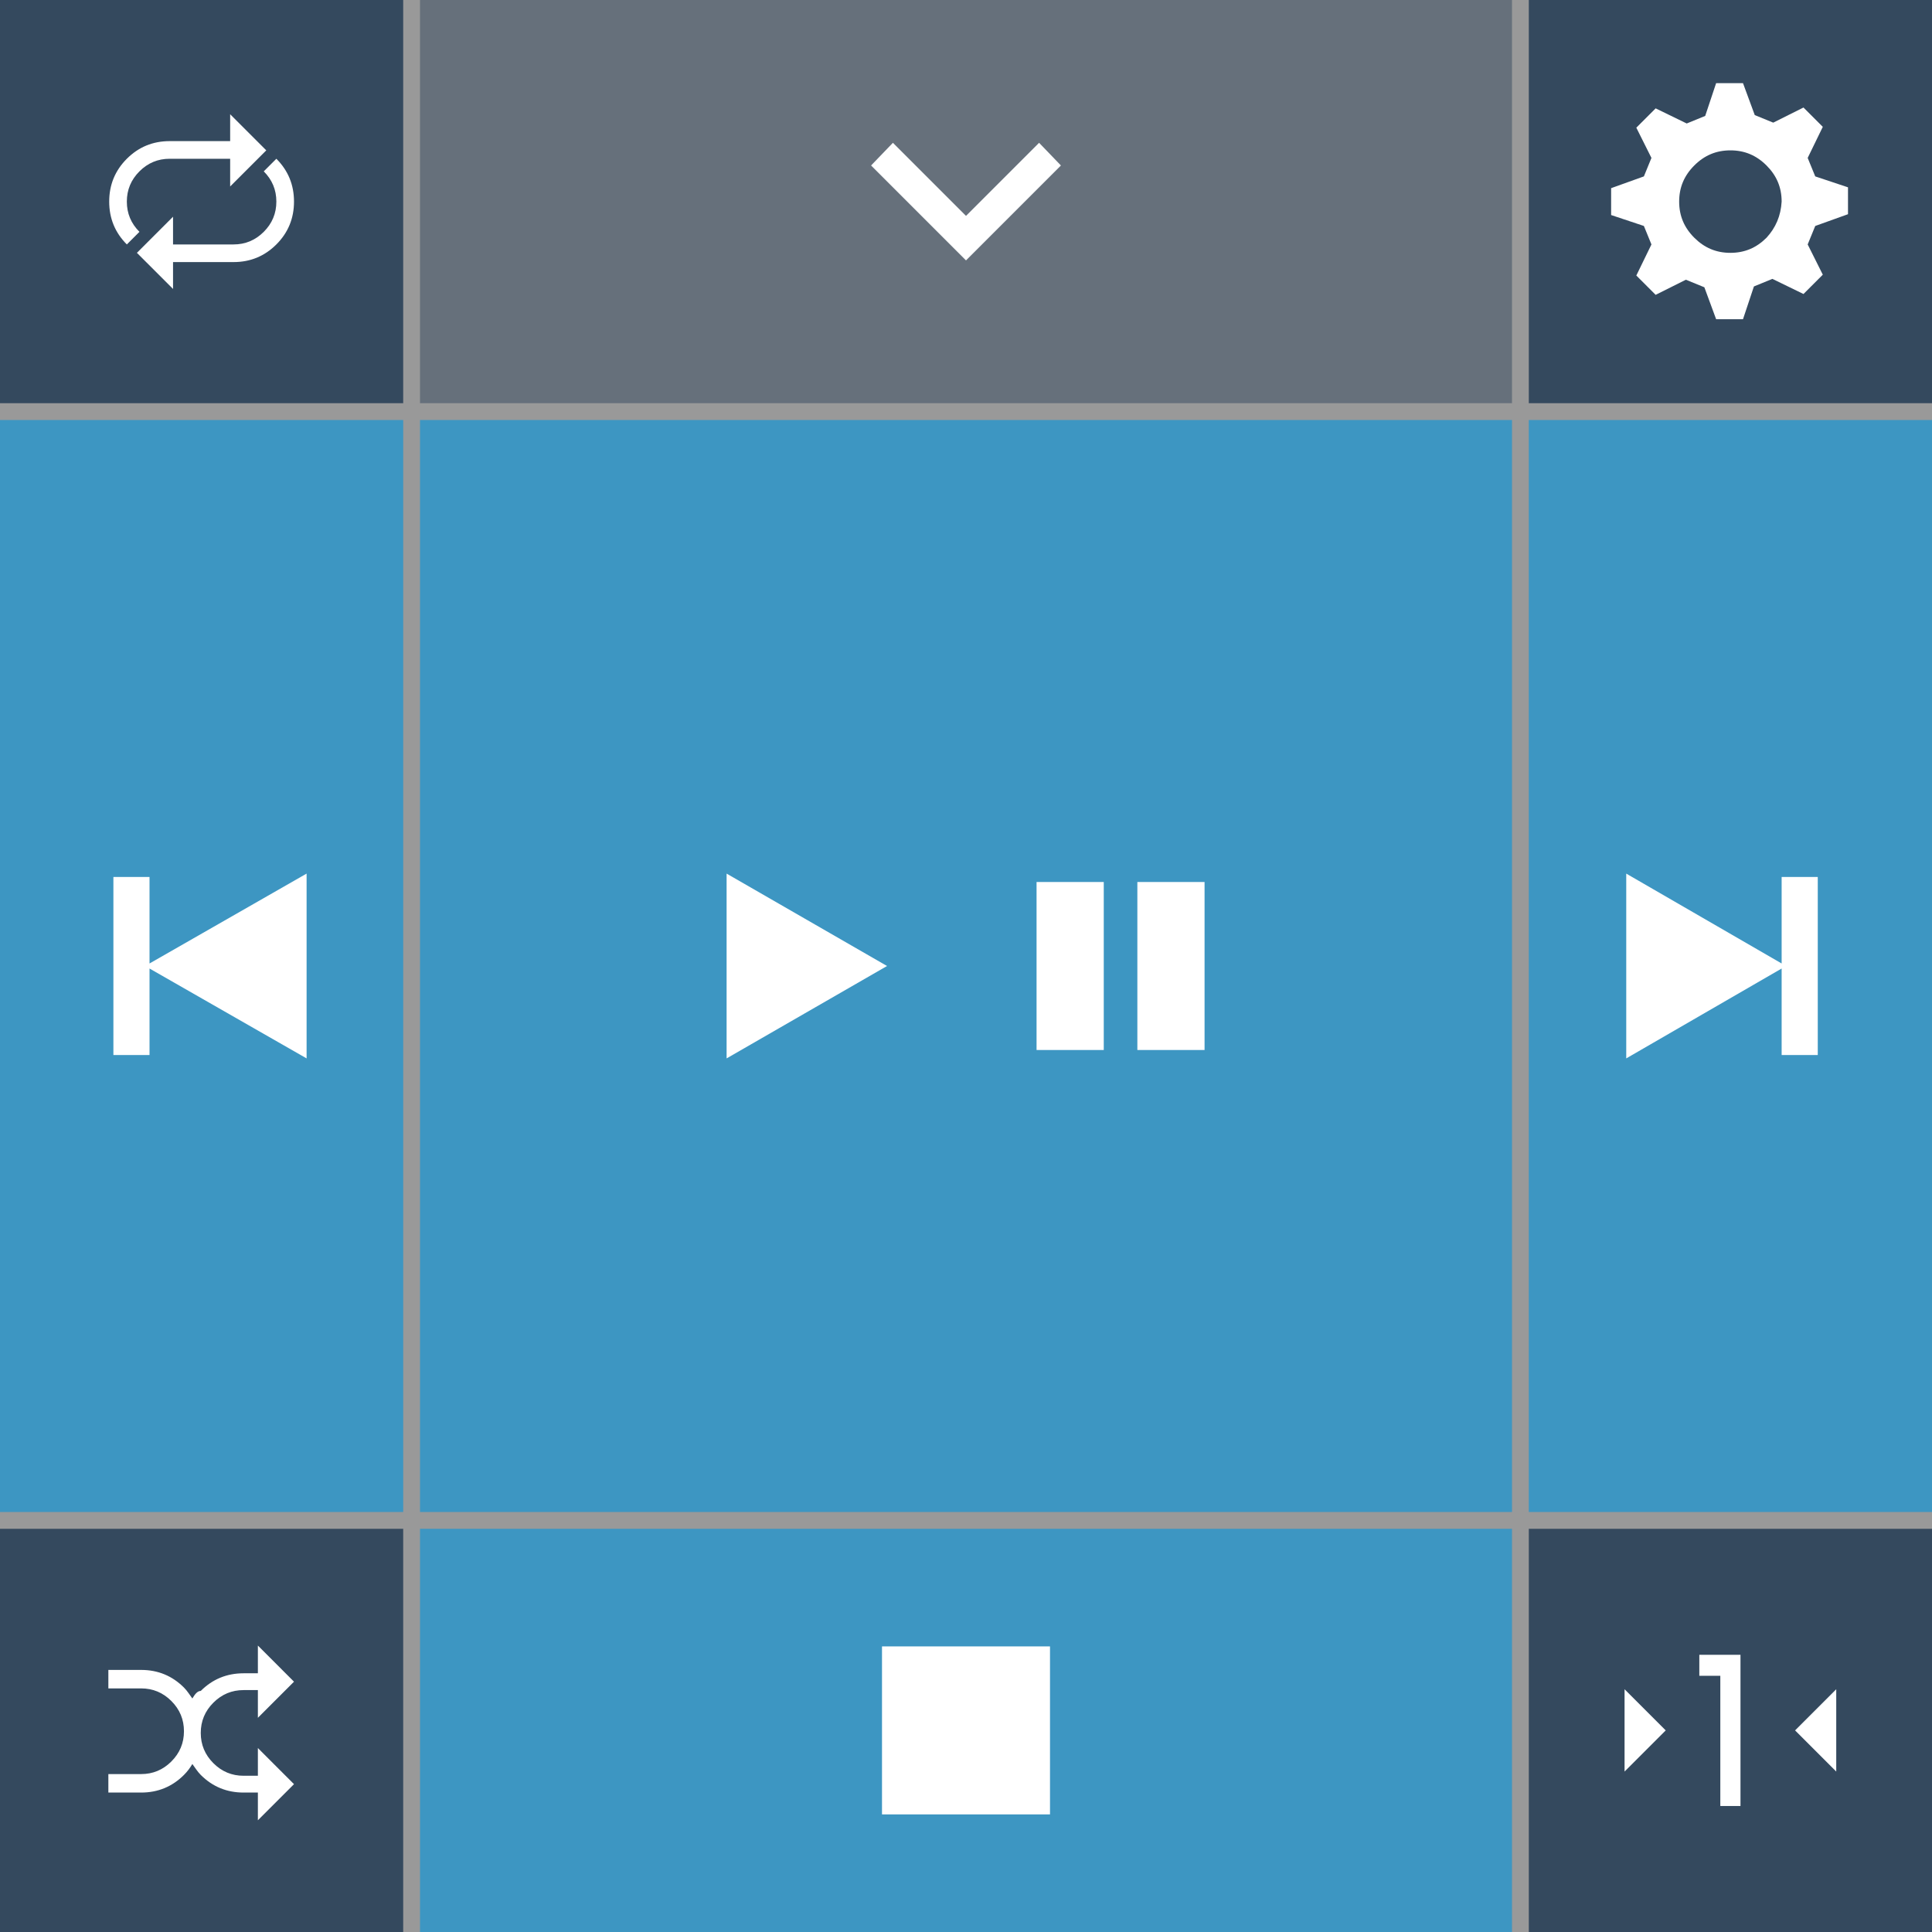 <?xml version="1.0" encoding="utf-8"?>
<!-- Generator: Adobe Illustrator 19.2.1, SVG Export Plug-In . SVG Version: 6.00 Build 0)  -->
<svg version="1.1" id="Layer_1" xmlns="http://www.w3.org/2000/svg" xmlns:xlink="http://www.w3.org/1999/xlink" x="0px" y="0px"
	 viewBox="0 0 230 230" style="enable-background:new 0 0 230 230;" xml:space="preserve">
<rect x="0" y="0" width="230" height="230" fill="#333333" stroke="none"/>
<style type="text/css">
	.st0{opacity:0.5;fill:#FFFFFF;enable-background:new    ;}
	.st1{opacity:0.5;fill:#35495E;enable-background:new    ;}
	.st2{opacity:0.7;fill:#1694D3;enable-background:new    ;}
	.st3{fill:#34495E;}
	.st4{fill:#FFFFFF;}
</style>
<rect class="st0" width="230" height="230"/>
<rect x="50" class="st1" width="130" height="48"/>
<rect y="50" class="st2" width="48" height="130"/>
<rect x="182" y="50" class="st2" width="48" height="130"/>
<rect x="50" y="182" class="st2" width="130" height="48"/>
<rect x="50" y="50" class="st2" width="130" height="130"/>
<rect x="182" y="182" class="st3" width="48" height="48"/>
<g>
	<polygon class="st4" points="86.5,104 86.5,126 105.6,115 	"/>
</g>
<g>
	<rect x="123.4" y="105" class="st4" width="8" height="20"/>
	<rect x="135.4" y="105" class="st4" width="8" height="20"/>
</g>
<g>
	<polygon class="st4" points="17.8,114.7 17.8,104.4 13.5,104.4 13.5,125.6 17.8,125.6 17.8,115.3 36.5,126 36.5,104 	"/>
</g>
<g>
	<polygon class="st4" points="212.1,114.7 212.1,104.4 216.4,104.4 216.4,125.6 212.1,125.6 212.1,115.3 193.6,126 193.6,104 	"/>
</g>
<g>
	<rect x="105" y="196" class="st4" width="20" height="20"/>
</g>
<g>
	<polygon class="st4" points="115,31 126.3,19.7 123.7,17 115,25.7 106.3,17 103.7,19.7 	"/>
</g>
<rect x="182" y="0" class="st3" width="48" height="48"/>
<path class="st4" d="M220,25.5v-3.2l-3.9-1.3l-0.9-2.2l1.8-3.7l-2.3-2.3l-3.6,1.8l-2.2-0.9l-1.4-3.8h-3.2l-1.3,3.9l-2.2,0.9
	l-3.7-1.8l-2.3,2.3l1.8,3.6l-0.9,2.2l-3.9,1.4v3.2l3.9,1.3l0.9,2.2l-1.8,3.7l2.3,2.3l3.6-1.8l2.2,0.9l1.4,3.8h3.2l1.3-3.9l2.2-0.9
	l3.7,1.8l2.3-2.3l-1.8-3.6l0.9-2.2L220,25.5z M210.3,28.3c-1.2,1.2-2.6,1.8-4.3,1.8c-1.7,0-3.1-0.6-4.3-1.8
	c-1.2-1.2-1.8-2.6-1.8-4.3c0-1.7,0.6-3.1,1.8-4.3c1.2-1.2,2.6-1.8,4.3-1.8c1.7,0,3.1,0.6,4.3,1.8c1.2,1.2,1.8,2.6,1.8,4.3
	C212,25.7,211.4,27.1,210.3,28.3z"/>
<rect class="st3" width="48" height="48"/>
<g>
	<path class="st4" d="M27.4,16.8h-7.2c-2,0-3.7,0.7-5.1,2.1c-1.4,1.4-2.1,3.1-2.1,5.1s0.7,3.7,2.1,5.1l1.5-1.5c-1-1-1.5-2.2-1.5-3.6
		s0.5-2.6,1.5-3.6c1-1,2.2-1.5,3.6-1.5h7.2v3.3l4.3-4.3l-4.3-4.3V16.8z"/>
	<path class="st4" d="M20.6,31.2h7.2c2,0,3.7-0.7,5.1-2.1c1.4-1.4,2.1-3.1,2.1-5.1s-0.7-3.7-2.1-5.1l-1.5,1.5c1,1,1.5,2.2,1.5,3.6
		s-0.5,2.6-1.5,3.6c-1,1-2.2,1.5-3.6,1.5h-7.2v-3.3l-4.3,4.3l4.3,4.3V31.2z"/>
</g>
<rect y="182" class="st3" width="48" height="48"/>
<g>
	<path class="st4" d="M22.9,202.2c-0.3-0.4-0.6-0.9-1-1.3c-1.4-1.4-3.1-2.1-5.1-2.1h-3.9v2.2h3.9c1.4,0,2.6,0.5,3.6,1.5
		c1,1,1.5,2.2,1.5,3.6c0,1.4-0.5,2.6-1.5,3.6c-1,1-2.2,1.5-3.6,1.5h-3.9v2.2h3.9c2,0,3.7-0.7,5.1-2.1c0.4-0.4,0.7-0.8,1-1.3
		c0.3,0.4,0.6,0.9,1,1.3c1.4,1.4,3.1,2.1,5.1,2.1h1.7v3.3l4.3-4.3l-4.3-4.3v3.3h-1.7c-1.4,0-2.6-0.5-3.6-1.5c-1-1-1.5-2.2-1.5-3.6
		c0-1.4,0.5-2.6,1.5-3.6c1-1,2.2-1.5,3.6-1.5h1.7v3.3l4.3-4.3l-4.3-4.3v3.3h-1.7c-2,0-3.7,0.7-5.1,2.1
		C23.5,201.3,23.2,201.7,22.9,202.2L22.9,202.2z"/>
</g>
<g>
	<polygon class="st4" points="207.2,215 204.8,215 204.8,199.5 202.3,199.5 202.3,197 207.2,197 	"/>
	<polygon class="st4" points="193.4,201.1 193.4,210.9 198.3,206 	"/>
	<polygon class="st4" points="218.6,201.1 213.7,206 218.6,210.9 	"/>
</g>
</svg>
